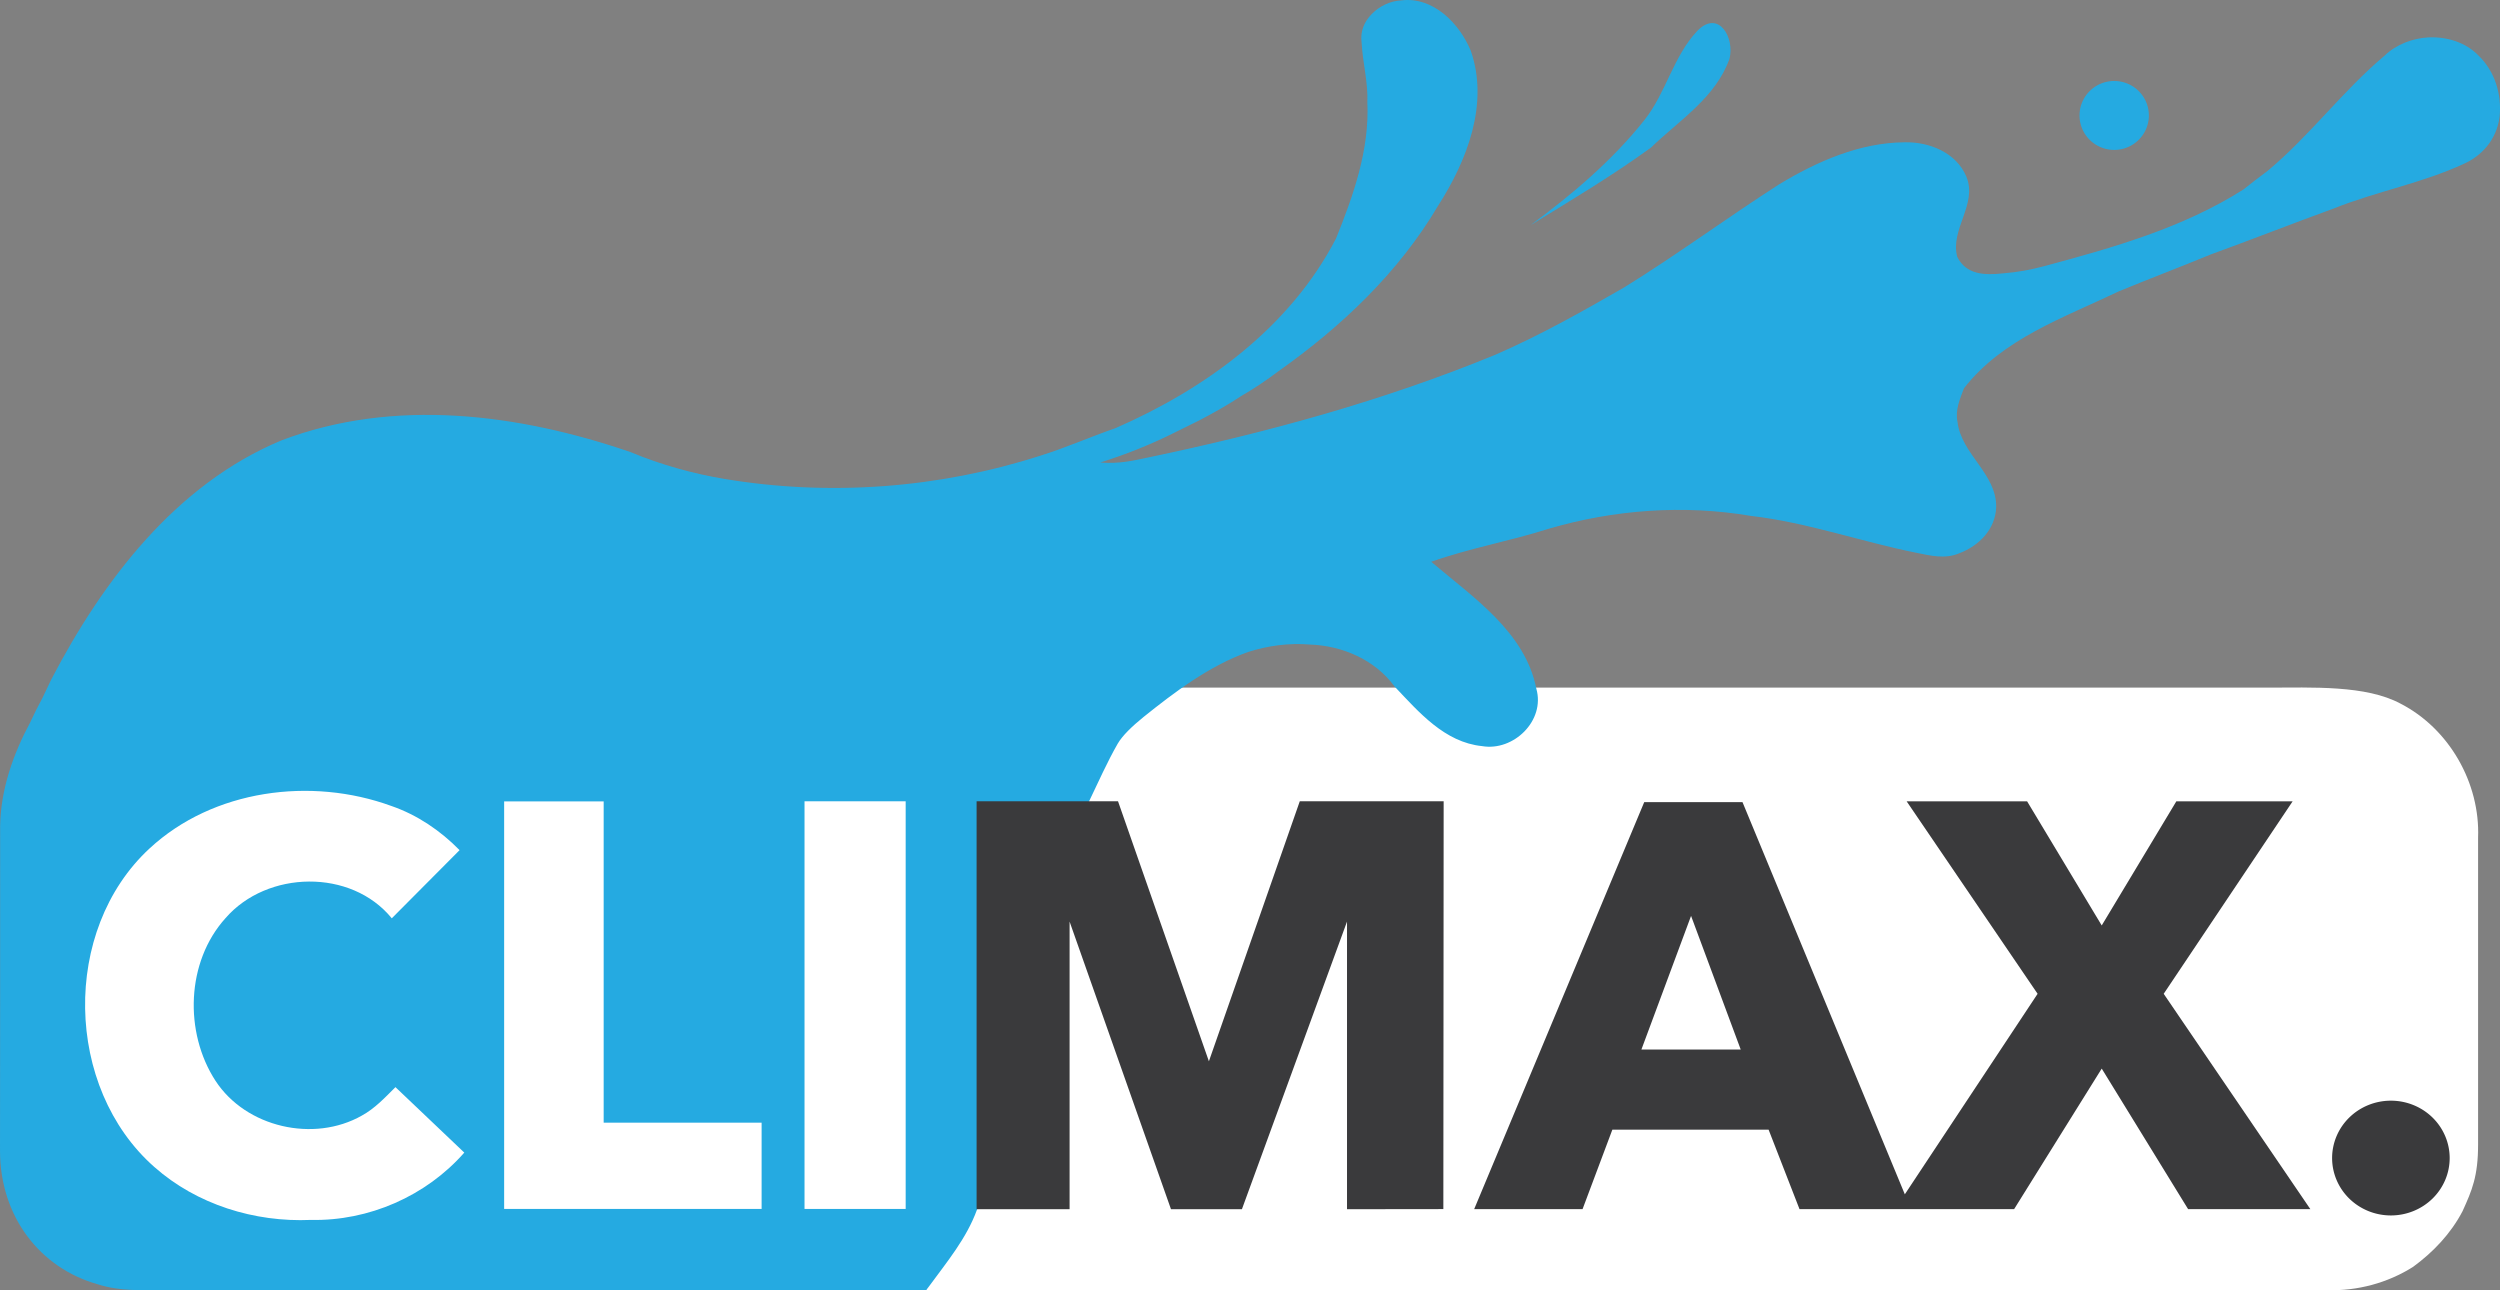 <svg id="a" width="407.82pt" height="210.48pt" version="1.1" viewBox="0 0 407.82 210.48" xmlns="http://www.w3.org/2000/svg">
 <rect x="0" y="0" width="407.82" height="210.48" fill="#808080" stroke="none"/>
 <path id="b" d="m369.73 112.17c7.539 0 16.214-0.433 21.88 2.62 7.94 4.09 12.985 12.97 12.635 21.88v50.03c0 5.187-0.985 7.46-2.535 10.88-1.9 3.64-4.77 6.67-8.07 9.08-4.16 2.63-9.05 3.935-13.97 3.805h-228.58v-98.295z" fill="#fff"/>
 <g id="c" transform="translate(-45.26 -44.288)" fill="#25aae1">
  <path id="d" d="m322.19 49.27c3.474-3.474 6.092 1.264 5.19 4.63-2.28 6.35-8.18 10-12.81 14.47-6.29 4.57-12.99 8.57-19.61 12.63 6.78-5.01 13.3-10.52 18.56-17.14 3.55-4.48 4.7-10.43 8.67-14.59z"/>
  <path id="e" d="m395.8 63.122a5.656 5.622 0 0 1-5.656 5.622 5.656 5.622 0 0 1-5.656-5.622 5.656 5.622 0 0 1 5.656-5.622 5.656 5.622 0 0 1 5.656 5.622z" style="paint-order:normal"/>
  <path id="f" d="m269.04 46.562c1.273-1.28 2.989-2.122 4.813-2.212 5.2-0.64 9.47 3.75 11.32 8.19 3.04 8.66-0.61 17.96-5.31 25.29-6.42 10.88-15.79 19.77-26.05 27.01-1.92 1.46-3.92 2.8-6.01 4.01-2.25 1.49-4.61 2.82-7 4.06-1.31 0.64-2.61 1.3-3.92 1.94-3.92 1.96-7.97 3.58-12.15 4.89 3.184 0.232 5.285-0.294 7.858-0.832 19.261-4.031 38.33-9.238 56.552-16.728 7.28-3.16 14.2-7.05 21.07-11.01 8.61-5.32 16.76-11.35 25.27-16.81 6.19-3.74 13.15-6.81 20.49-6.86 4.02-0.09 8.42 1.69 10.06 5.61 1.86 4.49-2.7 8.59-1.49 13.08 1.45 2.927 4.463 3.015 7.441 2.693 2.381-0.18 4.622-0.606 6.745-1.176 11.223-3.014 22.605-6.23 32.494-12.507 1.3-1.03 2.6-2.05 3.94-3.03 6.891-5.737 12.245-13.052 19.082-18.797 1.948-1.883 4.642-2.838 7.088-2.98 3.042-0.152 6.151 0.78 8.269 2.987 2.643 2.549 3.78 6.311 3.415 9.922-0.481 3.975-3.184 6.528-5.785 7.688-6.83 3.18-14.33 4.52-21.3 7.32-6.72 2.44-13.37 5.07-20.1 7.51-4.97 2.06-10 3.95-14.97 6.01-8.92 4.28-18.95 7.71-25.23 15.81-0.65 1.73-1.45 3.55-1.05 5.44 0.6 5.31 6.42 8.48 6.31 13.95-0.116 3.575-2.783 6.285-5.985 7.498-2.355 1.024-4.799 0.382-7.024-0.062-9.04-1.813-17.792-4.957-26.981-6.016-10.99-1.87-22.36-1.03-33.03 2.1-6.32 2.02-12.89 3.16-19.14 5.38 6.76 5.75 15.32 11.41 17.15 20.71 1.48 5.21-3.72 10.24-8.85 9.36-6.12-0.62-10.33-5.56-14.29-9.74-3.17-4.34-8.51-6.65-13.8-6.83-3.41-0.28-6.81 0.175-10.042 1.2-6.357 2.238-12.143 6.648-17.086 10.611-1.895 1.536-3.448 3.033-4.222 4.358-1.74 3.04-3.15 6.25-4.67 9.4-6.066 12.061-12.425 53.262-18.29 66.63-1.7 4.69-4.94 8.56-7.85 12.54l-0.428 0.56h-123.36c-4.756 0-8.03 0.26-11.86-0.96-9.33-2.64-15.87-11.016-15.87-21.76 0.04-17.66 0-35.32 0.02-52.98 0.1-5.96 2.1-11.68 4.9-16.89 0.62-1.36 1.3-2.69 2.01-4.01 0.47-1.01 0.95-2.02 1.44-3.02 8.41-16.12 20.29-31.79 37.53-38.98 18.371-6.985 38.647-4.372 56.953 1.906 5.076 2.116 10.266 3.526 15.296 4.374 17.178 2.87 35.036 1.538 51.632-3.81 4.12-1.29 8.06-3.04 12.14-4.45 14.69-6.4 28.52-16.45 36.02-30.96 2.84-7.04 5.47-14.47 5.11-22.18 0.139-3.29-0.769-6.514-0.938-9.774-0.244-1.881 0.45-3.433 1.666-4.673z"/>
 </g>
 <g id="g" transform="translate(-45.26 -44.288)" fill="#fff">
  <path id="h" d="m69.65 182.7c10.38-9.63 26.37-11.71 39.44-6.94 4.24 1.46 8.01 4.02 11.14 7.21l-11.06 11.12c-6.62-8.14-20.35-7.84-27.12-0.03-6.42 7.1-6.78 18.62-1.64 26.53 4.96 7.61 16.03 10.14 23.88 5.68 2.12-1.16 3.79-2.95 5.48-4.64l11.23 10.68c-6.22 7.09-15.59 11.19-25.02 10.98-9.18 0.41-18.62-2.5-25.55-8.64-14.66-12.92-15.17-38.64-0.78-51.95z"/>
  <path id="i" d="m127.5 175.02h16.235v52.405h25.765v14.07h-42z"/>
  <path id="j" d="m176.5 175h16.5v66.5h-16.5z"/>
 </g>
 <g id="k" transform="translate(-45.26 -44.288)" fill="#3a3a3c">
  <path id="l" d="m204.57 175h23.07l14.825 42.415 14.825-42.415h23.47l-0.05 66.525-15.715 0.02v-46.92l-17.145 46.92h-11.57l-16.54-46.92v46.92h-15.17z"/>
  <path id="m" d="m313.48 175.14h16.03l26.48 63.975 21.66-32.71-21.36-31.395h19.65l12.17 20.245 12.17-20.245h18.97l-21.03 31.395 23.92 35.125h-19.94l-14.09-22.925-14.29 22.925h-35.01l-5.04-12.96h-25.49l-4.86 12.96h-17.68l27.74-66.39m-0.46 40.355h16.2l-8.1-21.8z"/>
  <path id="n" d="m444.87 233.2a9.589 9.361 0 0 1-9.589 9.361 9.589 9.361 0 0 1-9.589-9.361 9.589 9.361 0 0 1 9.589-9.361 9.589 9.361 0 0 1 9.589 9.361z" style="paint-order:normal"/>
 </g>
</svg>
